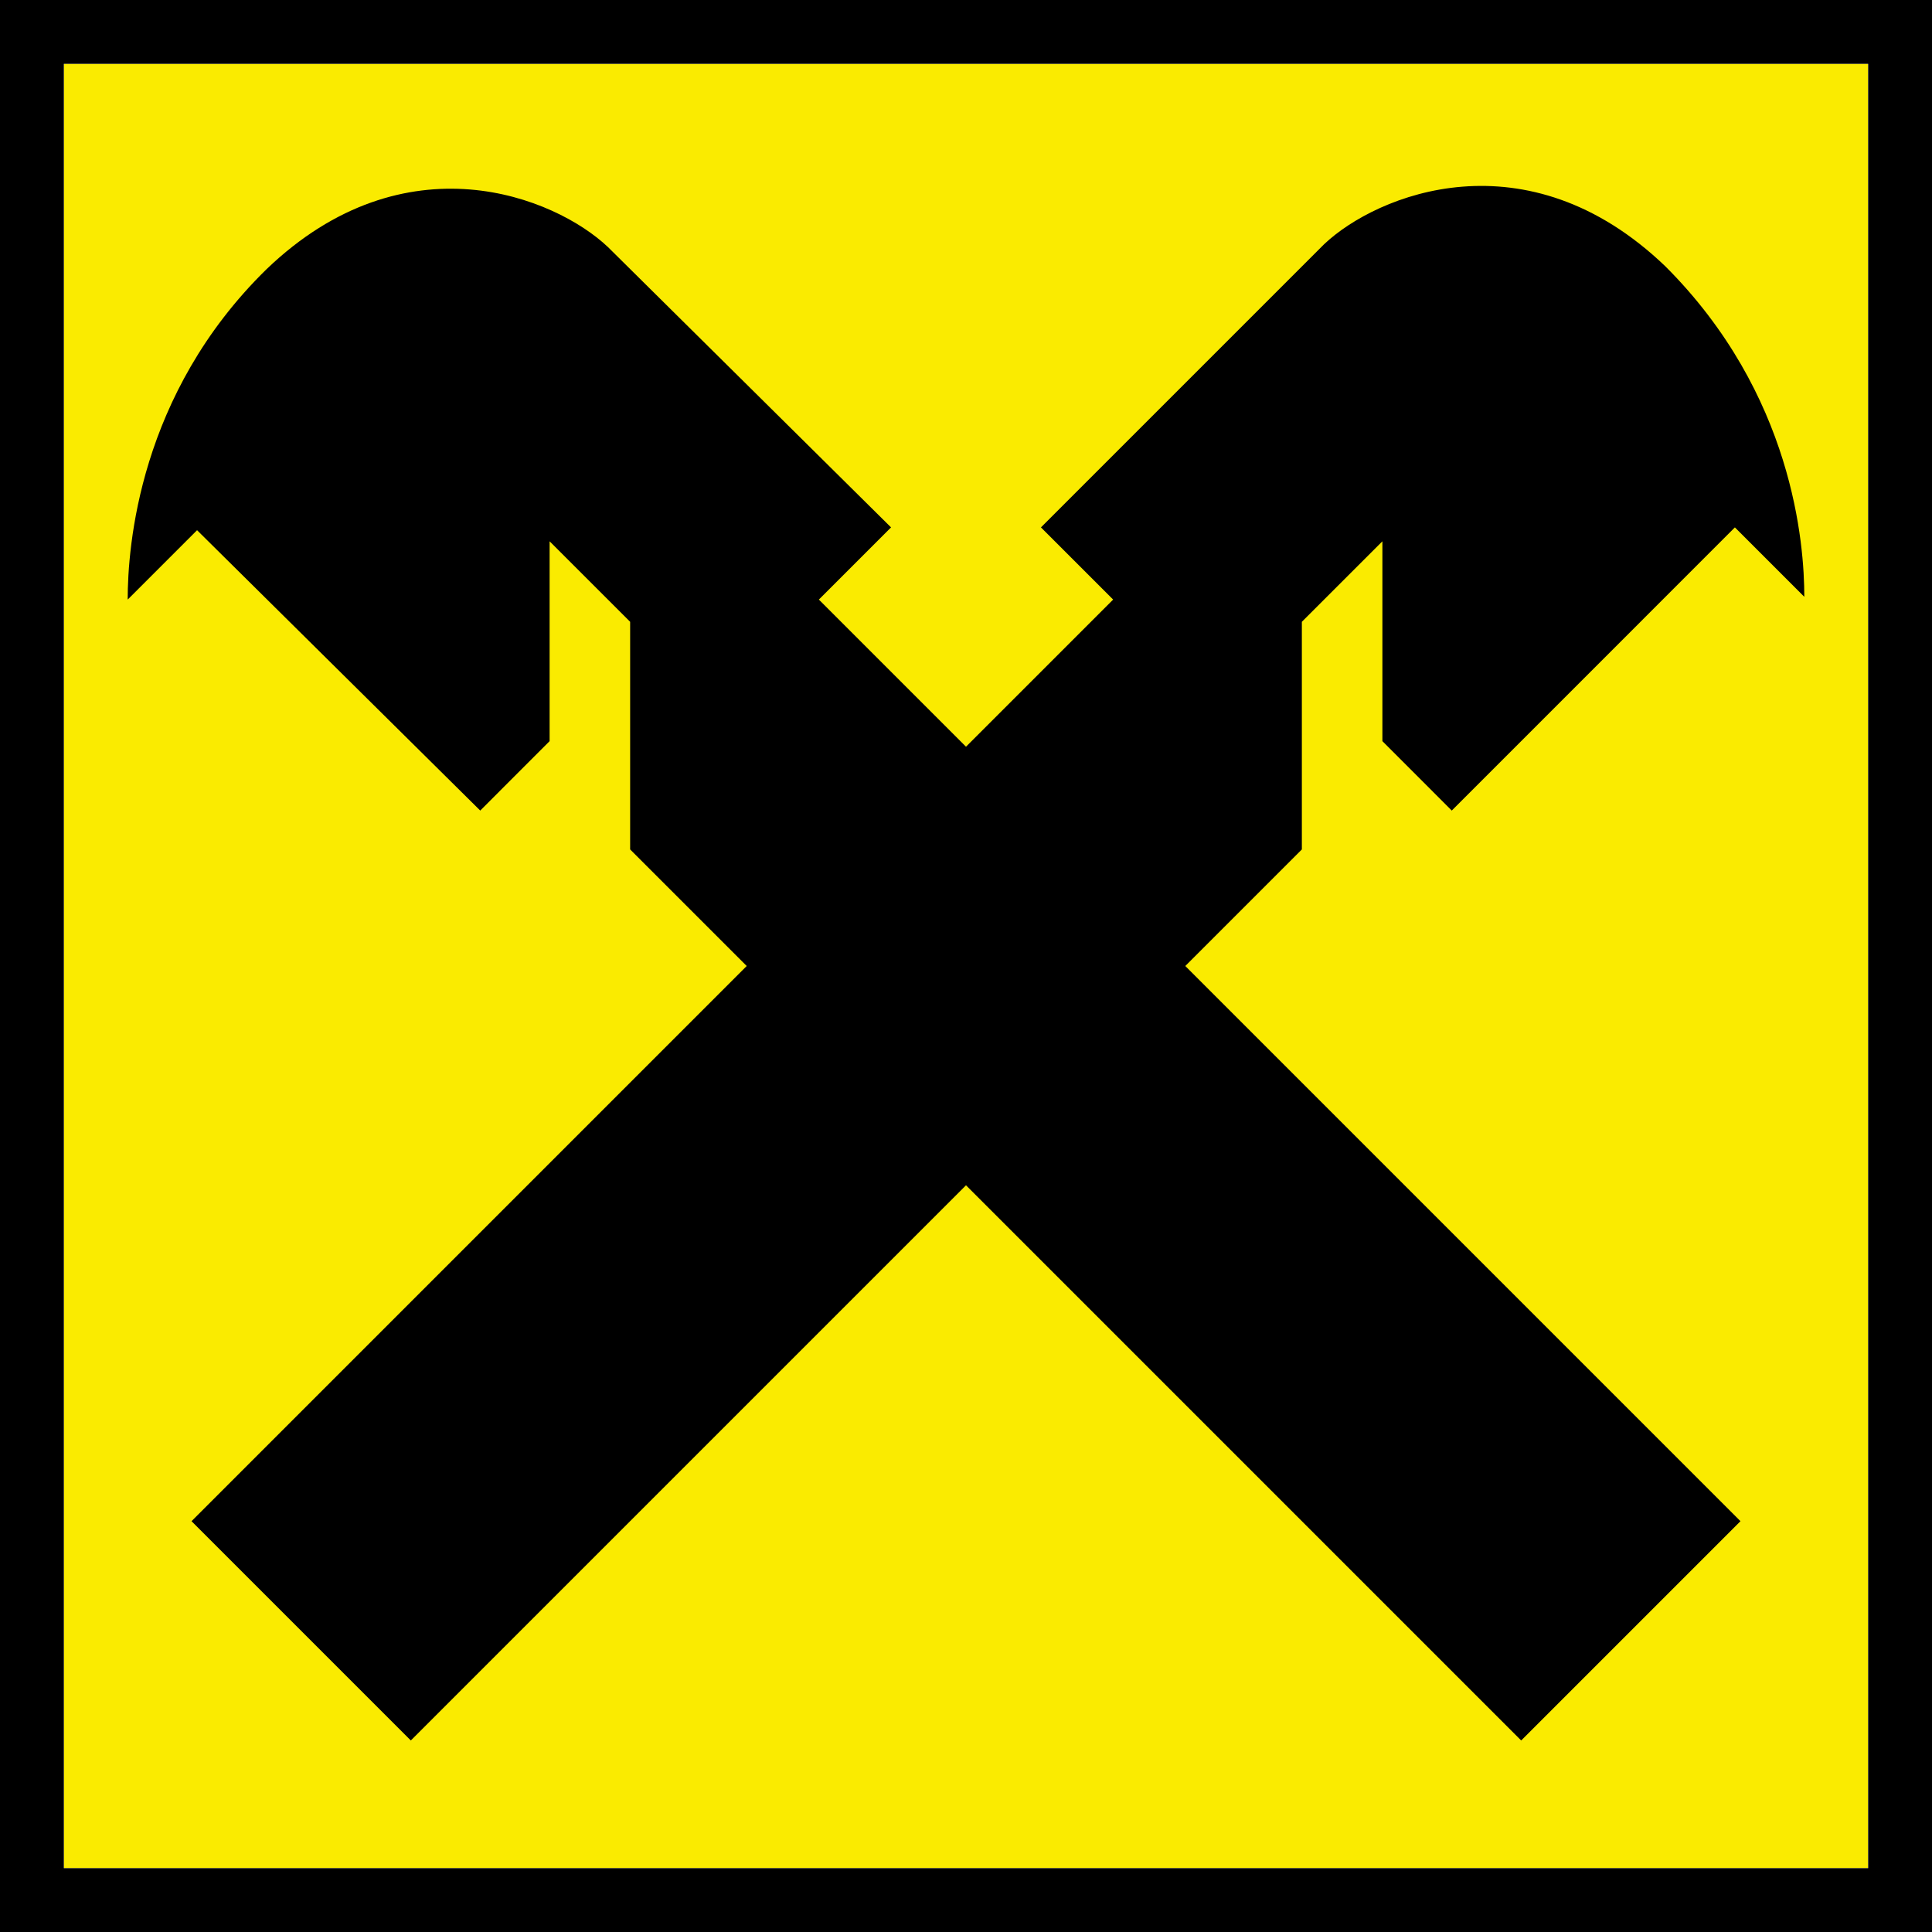 <svg width="44" height="44" viewBox="0 0 44 44" fill="none" xmlns="http://www.w3.org/2000/svg">
<path d="M42.546 1.454H1.454V42.546H42.546V1.454Z" fill="#FAEB00"/>
<path d="M1.454 1.454H42.546V42.546H1.454V1.454V1.454ZM0 44H44V0H0V44Z" fill="black"/>
<path d="M22 26.994L9.356 39.638L4.362 34.644L17.006 22L14.351 19.345V14.161L12.517 12.328V16.879L10.937 18.46L4.488 12.075L2.908 13.655C2.908 12.454 3.161 8.977 6.069 6.132C9.23 3.098 12.644 4.488 13.845 5.626L20.293 12.011L18.649 13.655L22 17.006L25.351 13.655L23.707 12.011L30.155 5.563C31.356 4.425 34.77 3.034 37.931 6.069C40.839 8.977 41.092 12.391 41.092 13.592L39.511 12.011L33.063 18.46L31.483 16.879V12.328L29.649 14.161V19.345L26.994 22L39.638 34.644L34.644 39.638L22 26.994Z" fill="black"/>
</svg>
